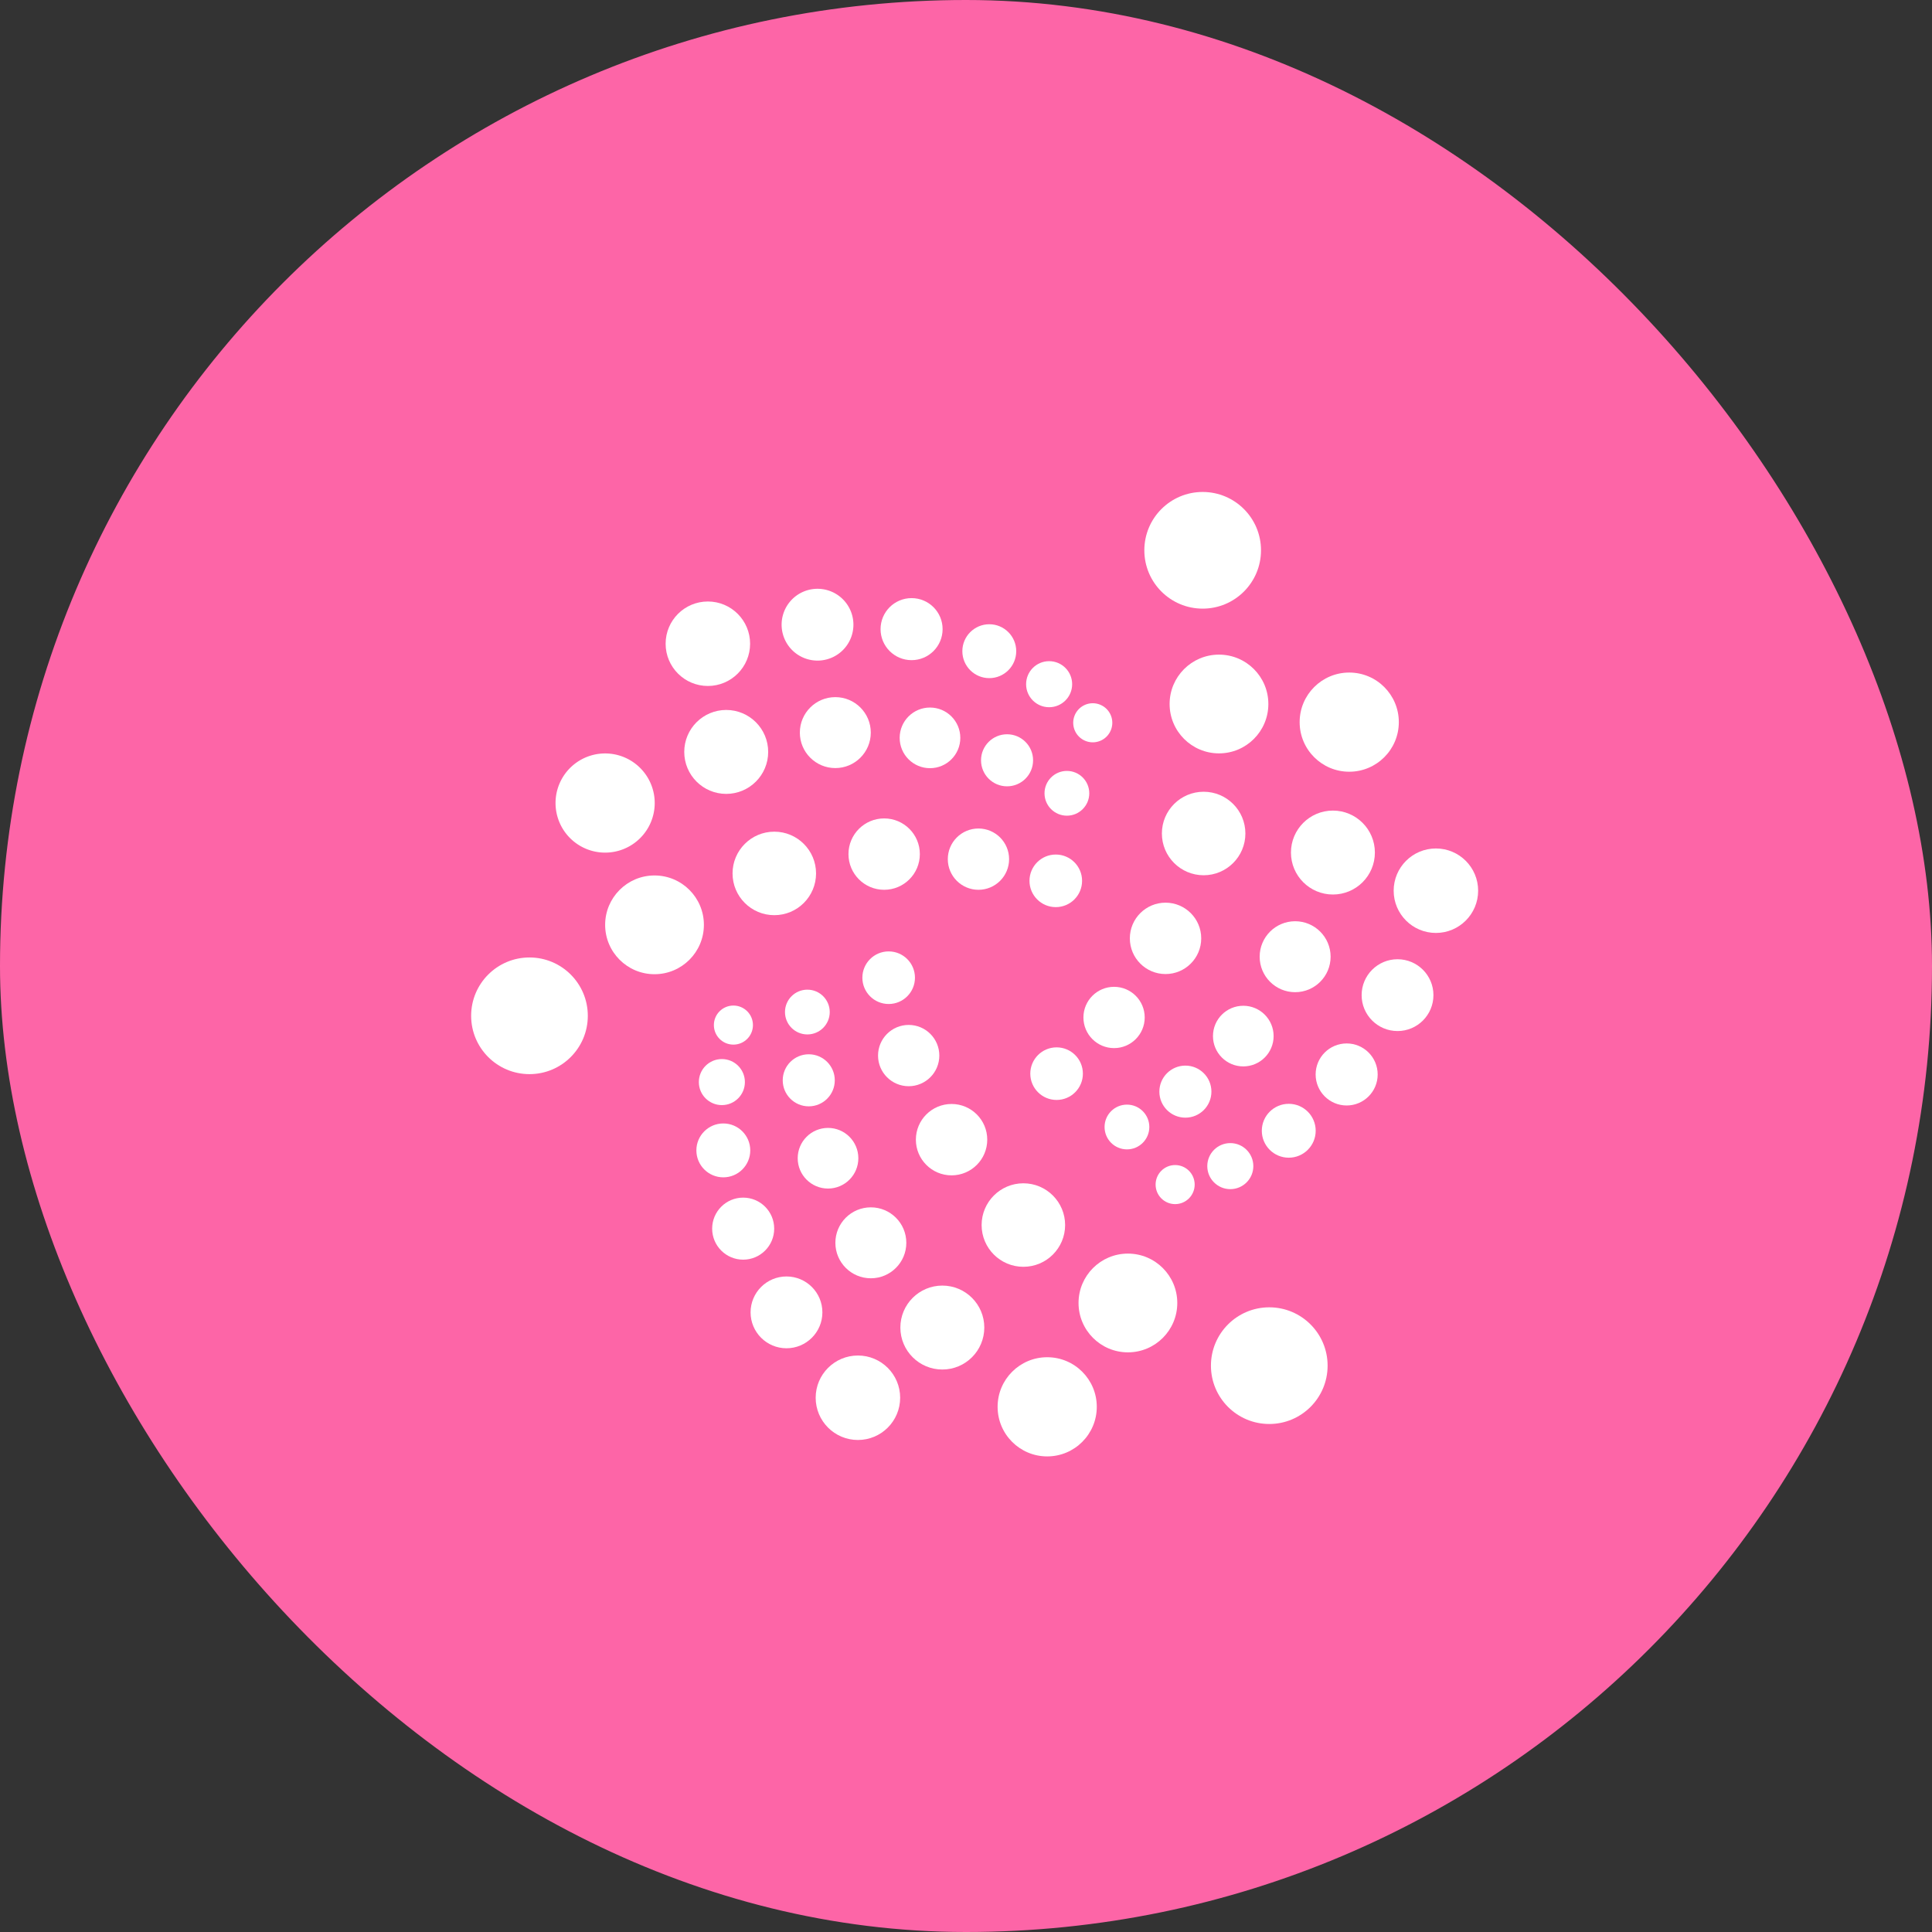 <svg xmlns="http://www.w3.org/2000/svg" xmlns:xlink="http://www.w3.org/1999/xlink" width="36" height="36" viewBox="0 0 36 36">
  <rect x="0" y="0" width="36" height="36" fill="#333333" stroke="none"/>
  <defs>
    <linearGradient id="linear-gradient" x1="1.6" y1="1.6" x2="100" y2="100" gradientUnits="objectBoundingBox">
      <stop offset="0" stop-color="#fd65a7"/>
      <stop offset="1" stop-color="#962a9f"/>
    </linearGradient>
  </defs>
  <g id="Group_7297" data-name="Group 7297" transform="translate(-27 -840)">
    <rect id="Rectangle_2" data-name="Rectangle 2" width="36" height="36" rx="18" transform="translate(27 840)" fill="url(#linear-gradient)"/>
    <g id="Group_1967" data-name="Group 1967" transform="translate(35.779 849.167)">
      <circle id="Ellipse_47" data-name="Ellipse 47" cx="1.087" cy="1.087" r="1.087" transform="translate(12.544)" fill="#fff"/>
      <circle id="Ellipse_48" data-name="Ellipse 48" cx="0.92" cy="0.92" r="0.92" transform="translate(13.015 3.031)" fill="#fff"/>
      <circle id="Ellipse_49" data-name="Ellipse 49" cx="0.778" cy="0.778" r="0.778" transform="translate(12.871 5.586)" fill="#fff"/>
      <circle id="Ellipse_50" data-name="Ellipse 50" cx="0.665" cy="0.665" r="0.665" transform="translate(12.274 7.653)" fill="#fff"/>
      <circle id="Ellipse_51" data-name="Ellipse 51" cx="0.571" cy="0.571" r="0.571" transform="translate(11.409 9.221)" fill="#fff"/>
      <circle id="Ellipse_52" data-name="Ellipse 52" cx="0.49" cy="0.49" r="0.49" transform="translate(10.419 10.349)" fill="#fff"/>
      <circle id="Ellipse_53" data-name="Ellipse 53" cx="0.924" cy="0.924" r="0.924" transform="translate(15.438 3.365)" fill="#fff"/>
      <circle id="Ellipse_54" data-name="Ellipse 54" cx="0.782" cy="0.782" r="0.782" transform="translate(15.276 5.937)" fill="#fff"/>
      <circle id="Ellipse_55" data-name="Ellipse 55" cx="0.661" cy="0.661" r="0.661" transform="translate(14.693 7.999)" fill="#fff"/>
      <circle id="Ellipse_56" data-name="Ellipse 56" cx="0.565" cy="0.565" r="0.565" transform="translate(13.823 9.574)" fill="#fff"/>
      <circle id="Ellipse_57" data-name="Ellipse 57" cx="0.485" cy="0.485" r="0.485" transform="translate(12.824 10.689)" fill="#fff"/>
      <circle id="Ellipse_58" data-name="Ellipse 58" cx="0.417" cy="0.417" r="0.417" transform="translate(11.803 11.416)" fill="#fff"/>
      <circle id="Ellipse_59" data-name="Ellipse 59" cx="0.787" cy="0.787" r="0.787" transform="translate(17.19 6.643)" fill="#fff"/>
      <circle id="Ellipse_60" data-name="Ellipse 60" cx="0.669" cy="0.669" r="0.669" transform="translate(16.593 8.707)" fill="#fff"/>
      <circle id="Ellipse_61" data-name="Ellipse 61" cx="0.578" cy="0.578" r="0.578" transform="translate(15.736 10.276)" fill="#fff"/>
      <circle id="Ellipse_62" data-name="Ellipse 62" cx="0.502" cy="0.502" r="0.502" transform="translate(14.733 11.401)" fill="#fff"/>
      <circle id="Ellipse_63" data-name="Ellipse 63" cx="0.429" cy="0.429" r="0.429" transform="translate(13.717 12.133)" fill="#fff"/>
      <circle id="Ellipse_64" data-name="Ellipse 64" cx="0.364" cy="0.364" r="0.364" transform="translate(12.754 12.542)" fill="#fff"/>
      <circle id="Ellipse_65" data-name="Ellipse 65" cx="1.087" cy="1.087" r="1.087" transform="translate(13.785 15.193)" fill="#fff"/>
      <circle id="Ellipse_66" data-name="Ellipse 66" cx="0.92" cy="0.92" r="0.92" transform="translate(11.318 14.192)" fill="#fff"/>
      <circle id="Ellipse_67" data-name="Ellipse 67" cx="0.778" cy="0.778" r="0.778" transform="translate(9.512 12.882)" fill="#fff"/>
      <circle id="Ellipse_68" data-name="Ellipse 68" cx="0.665" cy="0.665" r="0.665" transform="translate(8.287 11.404)" fill="#fff"/>
      <circle id="Ellipse_69" data-name="Ellipse 69" cx="0.571" cy="0.571" r="0.571" transform="translate(7.582 9.931)" fill="#fff"/>
      <circle id="Ellipse_70" data-name="Ellipse 70" cx="0.49" cy="0.49" r="0.49" transform="translate(7.29 8.561)" fill="#fff"/>
      <circle id="Ellipse_71" data-name="Ellipse 71" cx="0.924" cy="0.924" r="0.924" transform="translate(9.81 16.123)" fill="#fff"/>
      <circle id="Ellipse_72" data-name="Ellipse 72" cx="0.782" cy="0.782" r="0.782" transform="translate(7.998 14.788)" fill="#fff"/>
      <circle id="Ellipse_73" data-name="Ellipse 73" cx="0.661" cy="0.661" r="0.661" transform="translate(6.787 13.33)" fill="#fff"/>
      <circle id="Ellipse_74" data-name="Ellipse 74" cx="0.565" cy="0.565" r="0.565" transform="translate(6.085 11.85)" fill="#fff"/>
      <circle id="Ellipse_75" data-name="Ellipse 75" cx="0.485" cy="0.485" r="0.485" transform="translate(5.806 10.478)" fill="#fff"/>
      <circle id="Ellipse_76" data-name="Ellipse 76" cx="0.417" cy="0.417" r="0.417" transform="translate(5.848 9.274)" fill="#fff"/>
      <circle id="Ellipse_77" data-name="Ellipse 77" cx="0.787" cy="0.787" r="0.787" transform="translate(6.42 16.091)" fill="#fff"/>
      <circle id="Ellipse_78" data-name="Ellipse 78" cx="0.669" cy="0.669" r="0.669" transform="translate(5.207 14.618)" fill="#fff"/>
      <circle id="Ellipse_79" data-name="Ellipse 79" cx="0.578" cy="0.578" r="0.578" transform="translate(4.491 13.149)" fill="#fff"/>
      <circle id="Ellipse_80" data-name="Ellipse 80" cx="0.502" cy="0.502" r="0.502" transform="translate(4.197 11.767)" fill="#fff"/>
      <circle id="Ellipse_81" data-name="Ellipse 81" cx="0.429" cy="0.429" r="0.429" transform="translate(4.243 10.567)" fill="#fff"/>
      <circle id="Ellipse_82" data-name="Ellipse 82" cx="0.364" cy="0.364" r="0.364" transform="translate(4.523 9.57)" fill="#fff"/>
      <circle id="Ellipse_83" data-name="Ellipse 83" cx="1.087" cy="1.087" r="1.087" transform="translate(0 8.674)" fill="#fff"/>
      <circle id="Ellipse_84" data-name="Ellipse 84" cx="0.92" cy="0.92" r="0.92" transform="translate(2.497 7.146)" fill="#fff"/>
      <circle id="Ellipse_85" data-name="Ellipse 85" cx="0.778" cy="0.778" r="0.778" transform="translate(4.871 6.33)" fill="#fff"/>
      <circle id="Ellipse_86" data-name="Ellipse 86" cx="0.665" cy="0.665" r="0.665" transform="translate(7.031 6.083)" fill="#fff"/>
      <circle id="Ellipse_87" data-name="Ellipse 87" cx="0.571" cy="0.571" r="0.571" transform="translate(8.882 6.271)" fill="#fff"/>
      <circle id="Ellipse_88" data-name="Ellipse 88" cx="0.49" cy="0.49" r="0.49" transform="translate(10.404 6.756)" fill="#fff"/>
      <path id="Path_412" data-name="Path 412" d="M453.622,158.392a.924.924,0,1,1-.617,1.151A.924.924,0,0,1,453.622,158.392Z" transform="translate(-451.393 -153.48)" fill="#fff"/>
      <circle id="Ellipse_89" data-name="Ellipse 89" cx="0.782" cy="0.782" r="0.782" transform="translate(3.971 4.062)" fill="#fff"/>
      <circle id="Ellipse_90" data-name="Ellipse 90" cx="0.661" cy="0.661" r="0.661" transform="translate(6.125 3.823)" fill="#fff"/>
      <circle id="Ellipse_91" data-name="Ellipse 91" cx="0.565" cy="0.565" r="0.565" transform="translate(7.985 4.017)" fill="#fff"/>
      <circle id="Ellipse_92" data-name="Ellipse 92" cx="0.485" cy="0.485" r="0.485" transform="translate(9.501 4.515)" fill="#fff"/>
      <circle id="Ellipse_93" data-name="Ellipse 93" cx="0.417" cy="0.417" r="0.417" transform="translate(10.684 5.198)" fill="#fff"/>
      <circle id="Ellipse_94" data-name="Ellipse 94" cx="0.787" cy="0.787" r="0.787" transform="translate(3.624 2.041)" fill="#fff"/>
      <path id="Path_413" data-name="Path 413" d="M484.084,136.145a.669.669,0,1,1-.619.716A.669.669,0,0,1,484.084,136.145Z" transform="translate(-477.678 -134.339)" fill="#fff"/>
      <circle id="Ellipse_95" data-name="Ellipse 95" cx="0.578" cy="0.578" r="0.578" transform="translate(7.629 1.978)" fill="#fff"/>
      <circle id="Ellipse_96" data-name="Ellipse 96" cx="0.502" cy="0.502" r="0.502" transform="translate(9.153 2.465)" fill="#fff"/>
      <circle id="Ellipse_97" data-name="Ellipse 97" cx="0.429" cy="0.429" r="0.429" transform="translate(10.341 3.153)" fill="#fff"/>
      <path id="Path_414" data-name="Path 414" d="M523.139,151.583a.364.364,0,1,1-.336.389A.364.364,0,0,1,523.139,151.583Z" transform="translate(-511.583 -147.645)" fill="#fff"/>
    </g>
  </g>
</svg>
